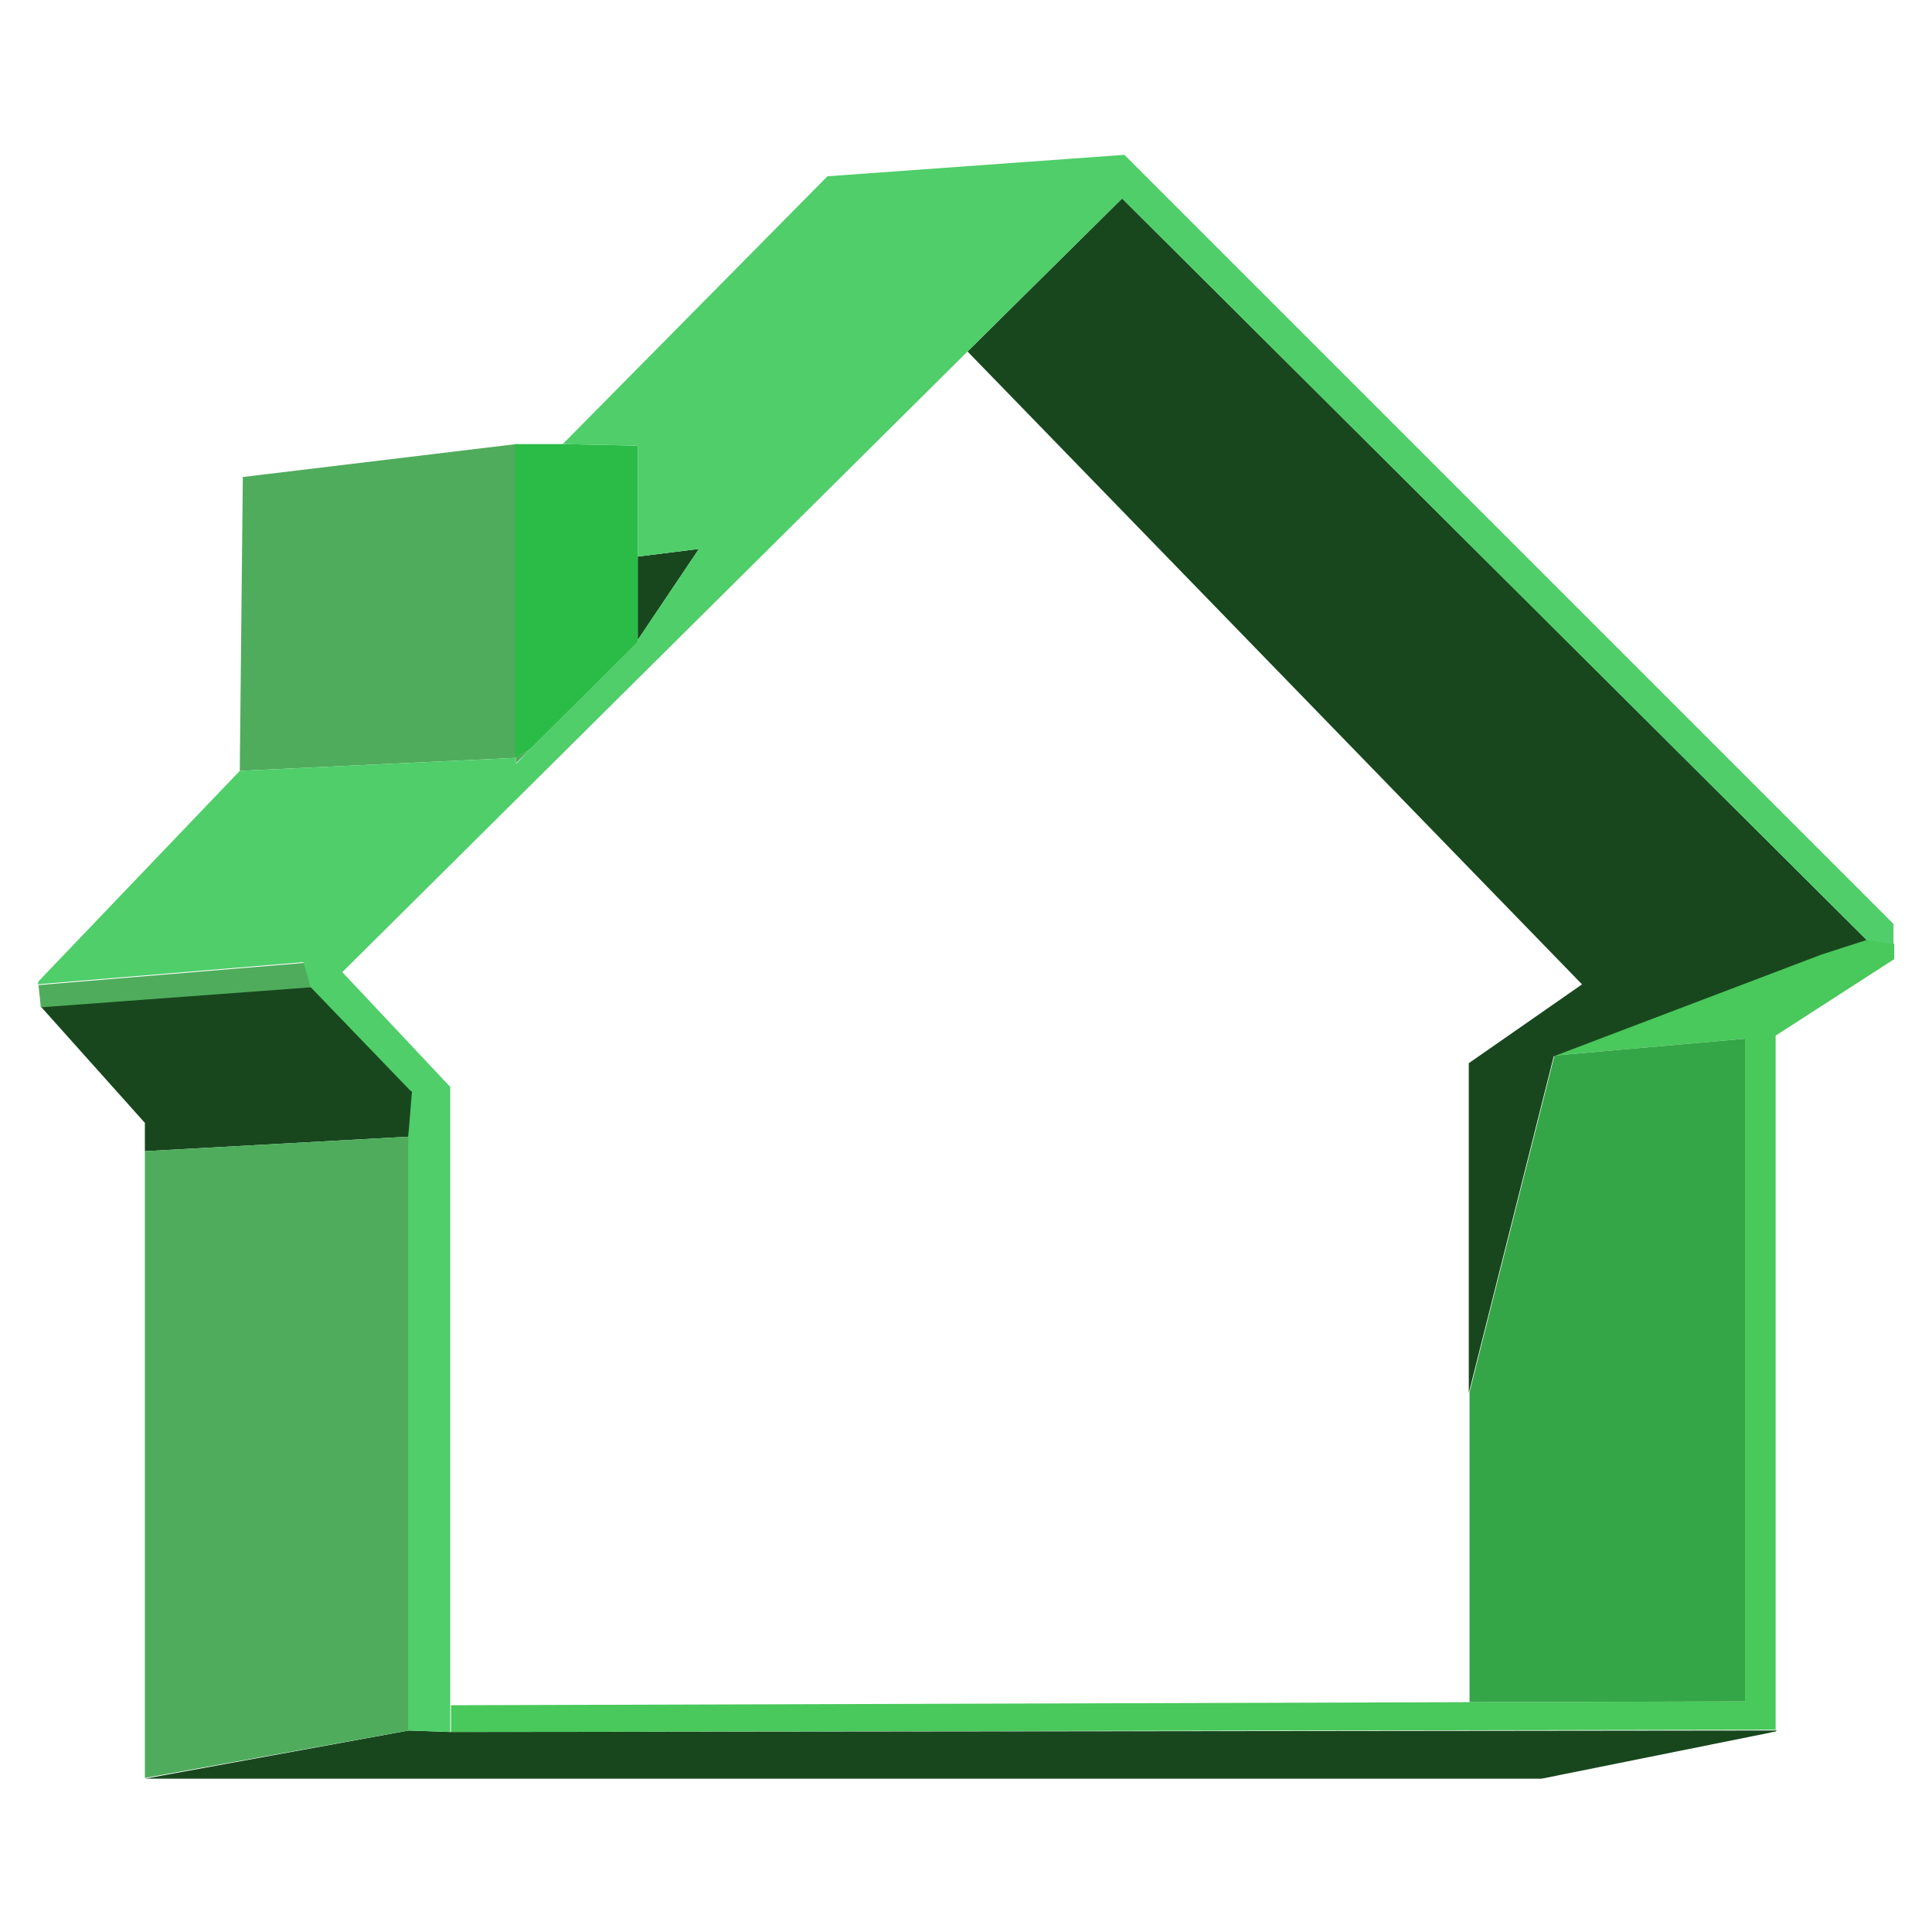 <?xml version="1.0" encoding="utf-8"?>
<!-- Generator: Adobe Illustrator 26.3.1, SVG Export Plug-In . SVG Version: 6.00 Build 0)  -->
<svg version="1.1" id="Layer_1" xmlns="http://www.w3.org/2000/svg" xmlns:xlink="http://www.w3.org/1999/xlink" x="0px" y="0px"
	 viewBox="0 0 256 256" style="enable-background:new 0 0 256 256;" xml:space="preserve">
<style type="text/css">
	.st0{fill:#49C85B;}
	.st1{fill:#34A647;}
	.st2{fill:#18471E;}
	.st3{fill:#4FAC5C;}
	.st4{fill:#4EAD5C;}
	.st5{fill:#2BBB47;}
	.st6{fill:#4FCE6A;}
</style>
<g transform="matrix( -1.014, 0, 0, 1.014, 128,153.35) ">
	<g transform="matrix( 1, 0, 0, 1, 0,0) ">
		<g>
			<g id="stupid_copy_0_Layer0_0_FILL">
				<path class="st0" d="M-105,75.1l-0.8-0.2v0.2H-105 M67.3,75.1v-3.5l-133.1-0.4l-36-0.1v-86.6l24.9,2.2l-35-13.3l-5.9-1.9
					l-3.5,0.6v2l15.5,10v90.7L67.3,75.1 M121.2-22.5L121.2-22.5l-2.3-0.2L121.2-22.5z"/>
				<path class="st1" d="M-76.9-13.3l-24.9-2.2v86.6l36,0.1V30.7L-76.9-13.3z"/>
				<path class="st2" d="M-0.2-105.3l-20.2-20l-97.3,96.9l5.9,1.9l35,13.3l11.1,44v-43.1l-14.8-10.3L-0.2-105.3 M72.8,74.9l-5.5,0.2
					l-173.1-0.2h-0.2l0.2,0.1l0.8,0.2l29.8,6h182.5L72.8,74.9 M72.5-8.7l-0.2,0.1l0.4,4.9l0.1,1l34.5,1.9v-3.7l13.6-15.2l-35.1-2.6
					h-0.2L72.5-8.7 M42.9-67.6v-10.9l-8-1L42.9-67.6z"/>
				<path class="st3" d="M107.3-0.8L72.8-2.7v77.6l34.5,6.2V-0.8 M85.8-23.1l-0.2,0.9h0.2l35.1,2.6l0.3-2.9l-2.3-0.2l-32.4-2.7
					L85.8-23.1 M58.8-93.2v41l36.1,1.7l-0.4-38.4L58.8-93.2z"/>
				<path class="st4" d="M58.8-51.5v-0.8L57-53.3L58.8-51.5z"/>
				<path class="st5" d="M42.9-93v14.6v10.9v0.2L57-53.3l1.9,1.1v-41l-6.2,0L42.9-93z"/>
				<path class="st6" d="M42.9-78.5V-93l9.8-0.2l-34.6-35l-38.8-2.8L-121.2-30.5v2.7l3.5-0.6l97.3-96.9l20.2,20l81.7,81.1l-14.1,15
					v80.8v3.5l5.5-0.2V-2.7l-0.1-1l-0.4-4.9l0.2-0.1l13.1-13.6l0.2-0.9l0.7-2.3l32.4,2.7l2.3,0.2l-0.1-0.4L94.9-50.5v0l-36.1-1.7
					v0.8L57-53.3L42.9-67.4v-0.2l-8-11.9L42.9-78.5z"/>
			</g>
		</g>
	</g>
</g>
</svg>
